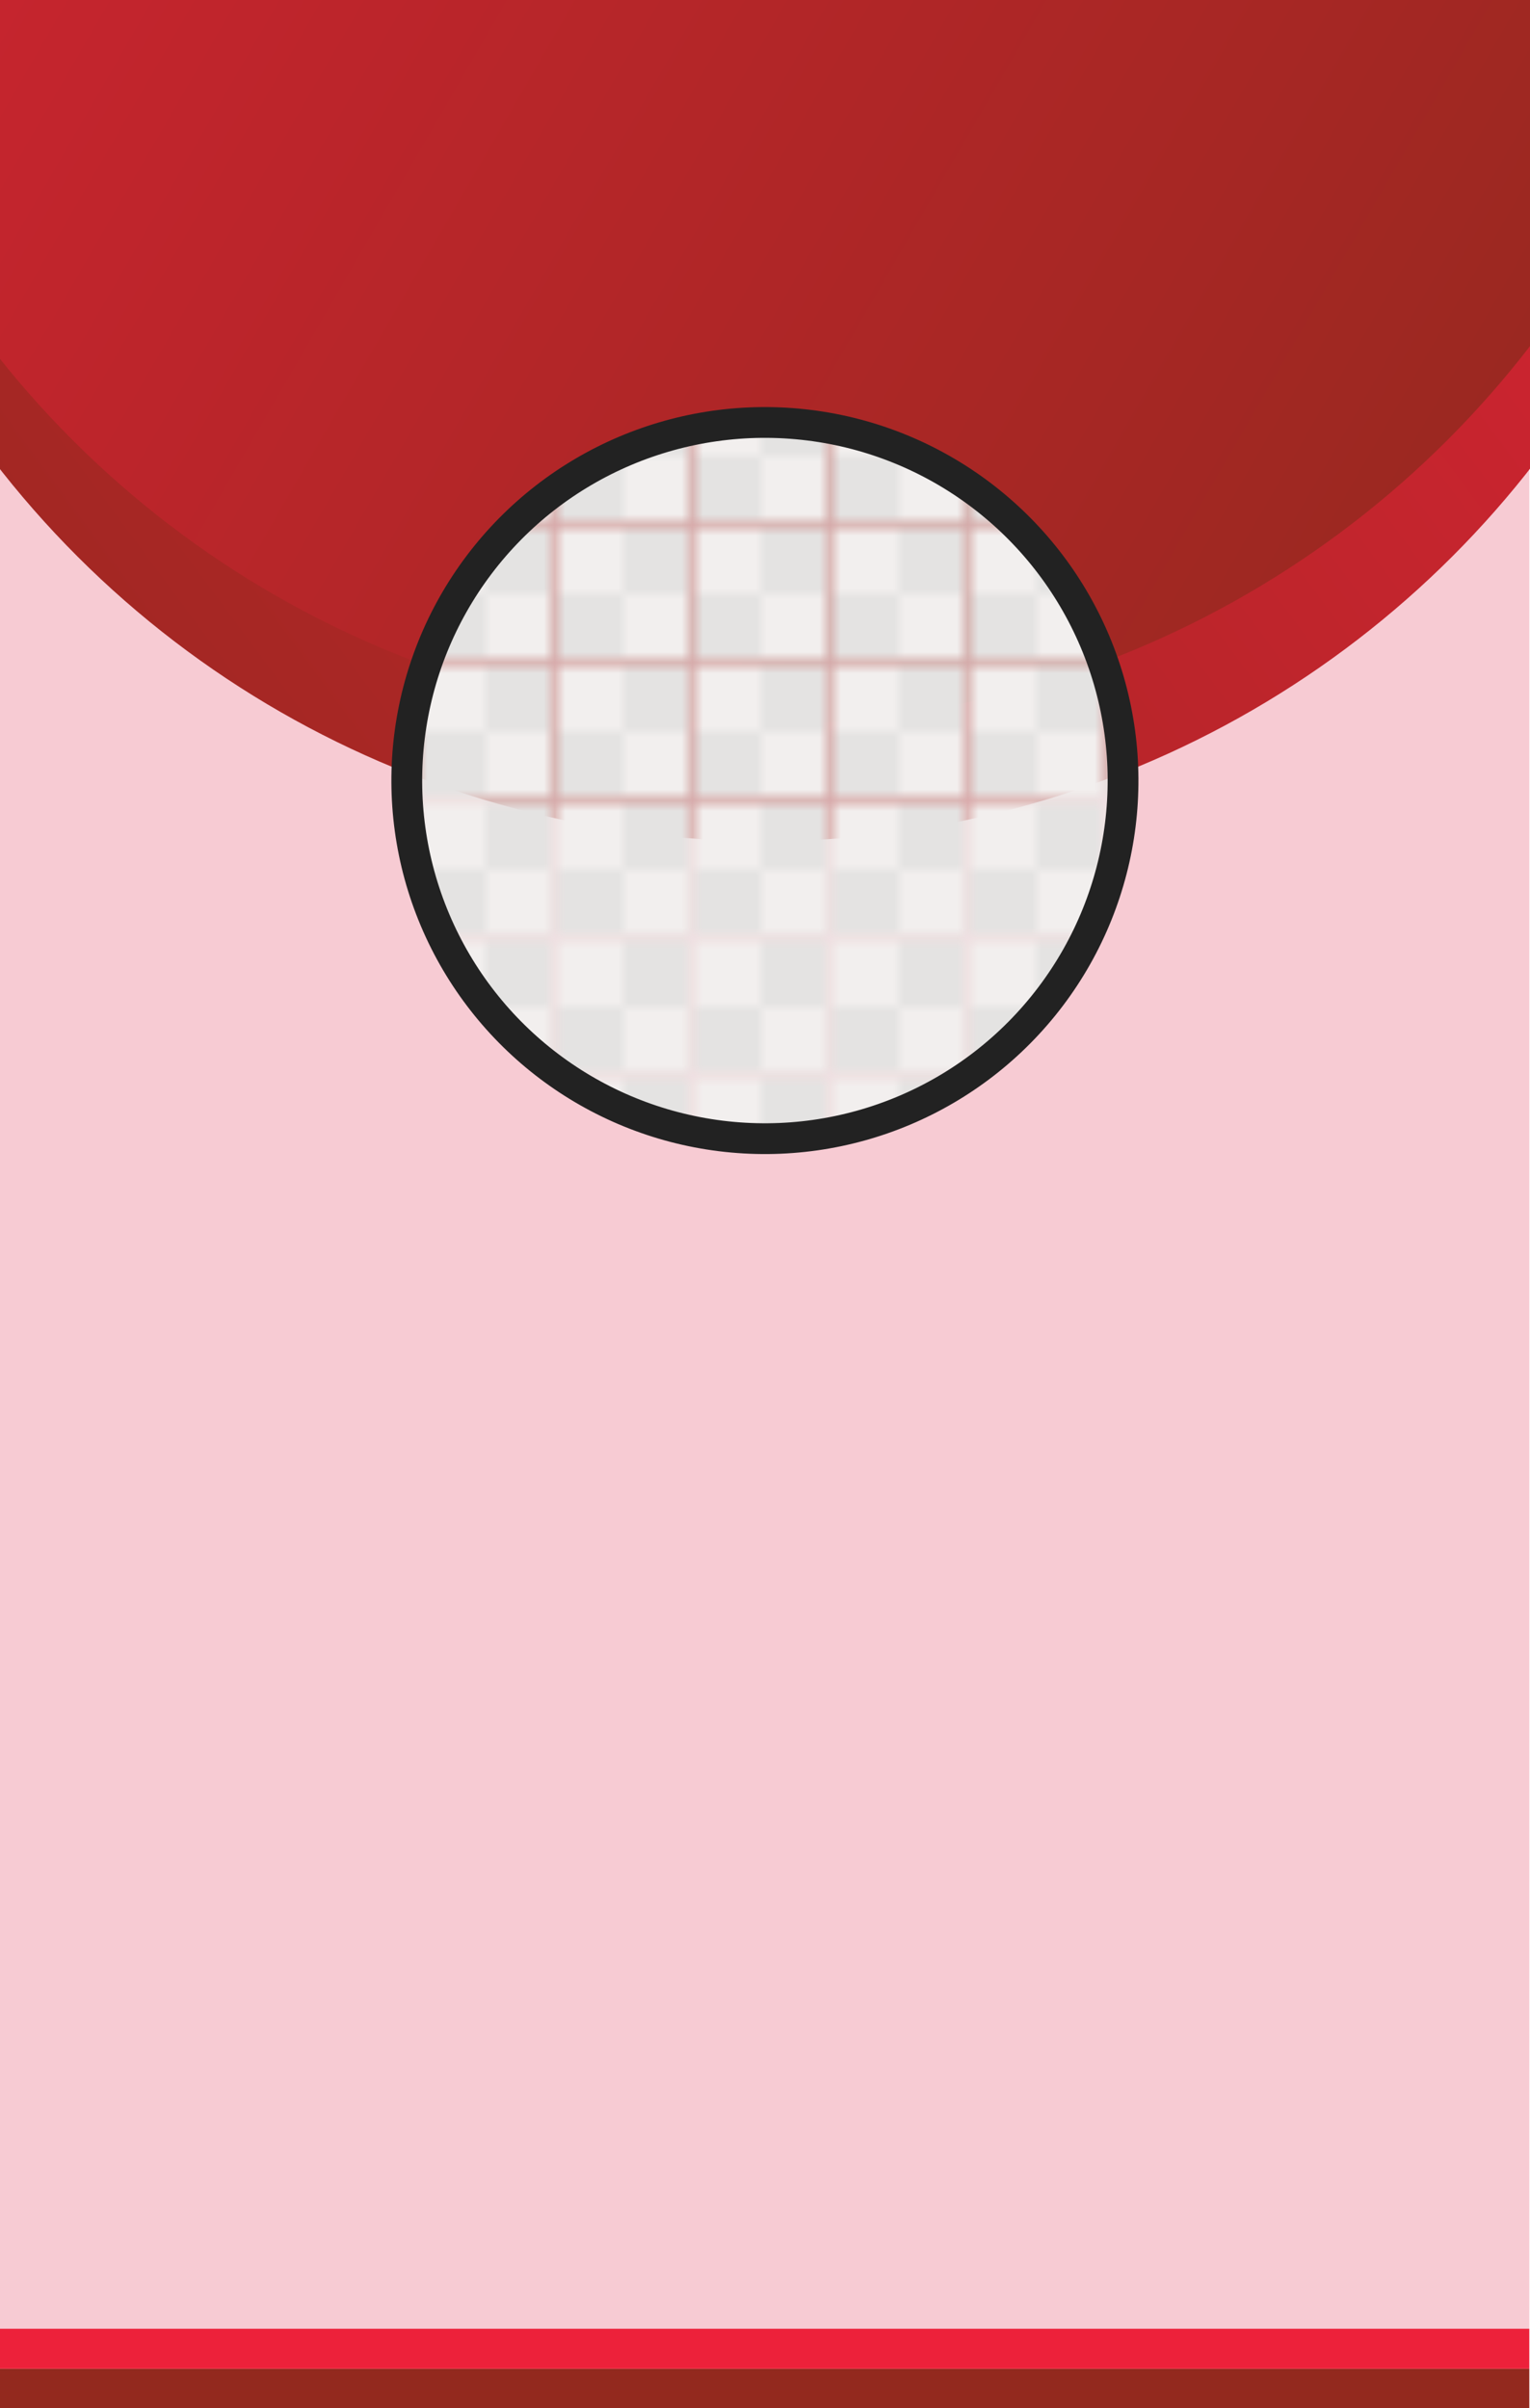 <svg id="Layer_1" data-name="Layer 1" xmlns="http://www.w3.org/2000/svg" xmlns:xlink="http://www.w3.org/1999/xlink" viewBox="0 0 153.07 240.94"><defs><style>.cls-1,.cls-2{fill:none;}.cls-1{stroke:#222;stroke-linecap:round;stroke-linejoin:round;stroke-width:3.08px;}.cls-3{fill:#f2efee;}.cls-4{fill:#e4e3e2;}.cls-5{fill:#f7cbd3;}.cls-6{fill:url(#linear-gradient);}.cls-7{fill:url(#linear-gradient-2);}.cls-8{clip-path:url(#clip-path);}.cls-9{fill:url(#Nueva_muestra_de_motivo_3);}.cls-10{fill:#93291e;}.cls-11{fill:#ed213a;}</style><linearGradient id="linear-gradient" x1="213.04" y1="-114.33" x2="-40.74" y2="73.87" gradientTransform="translate(13.15 -57.95) rotate(45)" gradientUnits="userSpaceOnUse"><stop offset="0" stop-color="#ed213a"/><stop offset="0.27" stop-color="#d92334"/><stop offset="0.82" stop-color="#a62724"/><stop offset="1" stop-color="#93291e"/></linearGradient><linearGradient id="linear-gradient-2" x1="-112.77" y1="-133.94" x2="181.41" y2="36.2" gradientTransform="translate(4.78 -61.02) rotate(45)" xlink:href="#linear-gradient"/><clipPath id="clip-path"><circle class="cls-1" cx="76.52" cy="78.1" r="35.83" transform="translate(-10.41 144.41) rotate(-82.92)"/></clipPath><pattern id="Nueva_muestra_de_motivo_3" data-name="Nueva muestra de motivo 3" width="13" height="13" patternTransform="translate(-323.46 -23.26) scale(1.06)" patternUnits="userSpaceOnUse" viewBox="0 0 13 13"><rect class="cls-2" width="13" height="13"/><rect class="cls-3" width="6.5" height="6.5"/><rect class="cls-4" x="6.5" width="6.5" height="6.5"/><rect class="cls-4" y="6.5" width="6.5" height="6.5"/><rect class="cls-3" x="6.5" y="6.5" width="6.5" height="6.5"/></pattern></defs><rect class="cls-5" x="-0.1" width="153.1" height="233"/><circle class="cls-6" cx="76.52" cy="-13.09" r="97.26" transform="translate(31.67 50.27) rotate(-45)"/><circle class="cls-7" cx="76.04" cy="-24.74" r="97.26" transform="translate(39.76 46.52) rotate(-45)"/><g class="cls-8"><rect class="cls-9" x="17.78" y="36.59" width="117.49" height="176.24"/></g><circle class="cls-1" cx="76.52" cy="78.1" r="35.83" transform="translate(-10.41 144.41) rotate(-82.92)"/><rect class="cls-10" y="237" width="153" height="4"/><rect class="cls-11" y="233" width="153" height="4"/></svg>